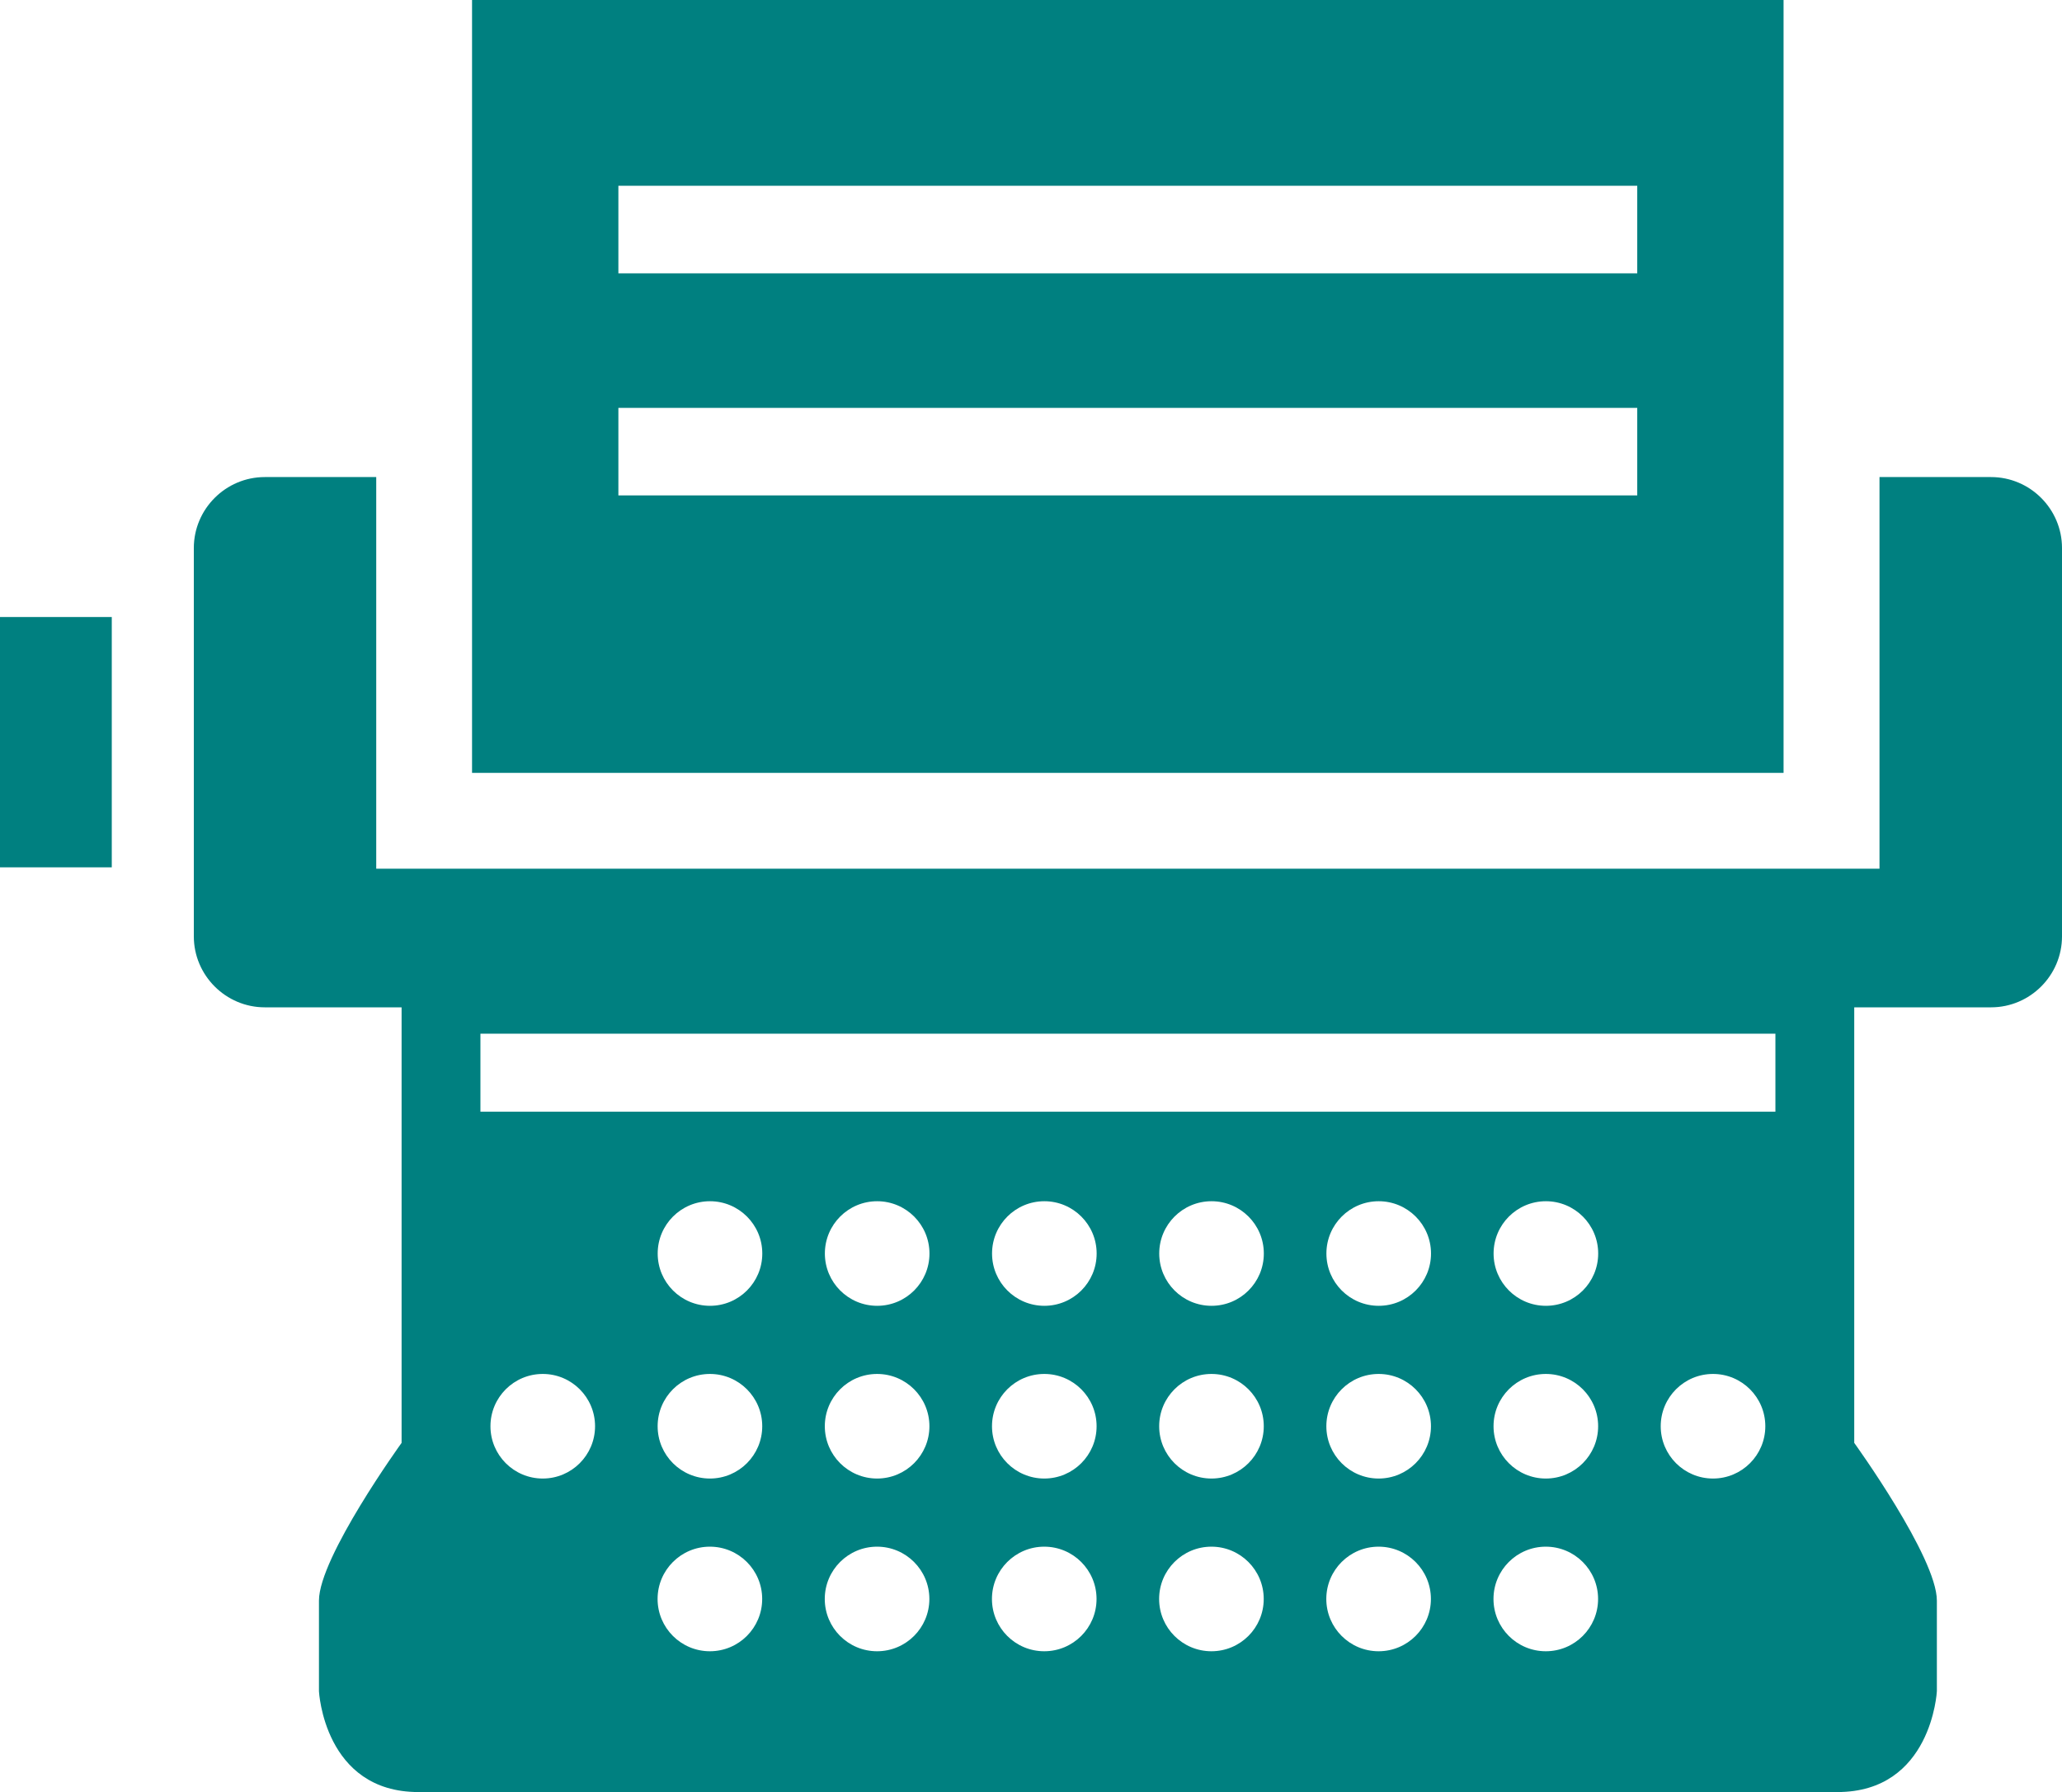 <?xml version="1.0" encoding="UTF-8" standalone="no"?>
<svg
   xmlns:dc="http://purl.org/dc/elements/1.1/"
   xmlns:cc="http://creativecommons.org/ns#"
   xmlns:rdf="http://www.w3.org/1999/02/22-rdf-syntax-ns#"
   xmlns:svg="http://www.w3.org/2000/svg"
   xmlns="http://www.w3.org/2000/svg"
   xmlns:sodipodi="http://sodipodi.sourceforge.net/DTD/sodipodi-0.dtd"
   xmlns:inkscape="http://www.inkscape.org/namespaces/inkscape"
   width="462.626pt"
   height="402.126pt"
   version="1.1"
   viewBox="0 0 462.626 402.126"
   id="svg4"
   sodipodi:docname="typewrite.svg"
   inkscape:version="1.0.2 (e86c870879, 2021-01-15)">
  <defs
     id="defs8" />
  <sodipodi:namedview
     pagecolor="#ffffff"
     bordercolor="#666666"
     borderopacity="1"
     objecttolerance="10"
     gridtolerance="10"
     guidetolerance="10"
     inkscape:pageopacity="0"
     inkscape:pageshadow="2"
     inkscape:window-width="640"
     inkscape:window-height="480"
     id="namedview6"
     showgrid="false"
     inkscape:zoom="0.88663564"
     inkscape:cx="318.56406"
     inkscape:cy="278.21873"
     inkscape:current-layer="svg4" />
  <path
     d="m 59.39,107.051 h 25.02 v 87.887 h 337.27 v -87.887 h 25.02 c 8.766,0 15.926,7.16 15.926,15.926 v 87.137 c 0,8.766 -7.16,15.926 -15.926,15.926 h -30.688 v 97.734 c 0,0 18.539,25.66 18.539,35.391 v 20.344 c 0,0 -1.152,22.617 -22.305,22.617 H 93.866 c -21.156,0 -22.305,-22.617 -22.305,-22.617 v -20.344 c 0,-9.719 18.539,-35.391 18.539,-35.391 V 226.04 H 59.412 c -8.766,0 -15.926,-7.176 -15.926,-15.926 v -87.137 c 0,-8.766 7.16,-15.926 15.926,-15.926 z m 46.516,66.379 h 294.25 V 0 h -294.25 z m 32.832,-81.906 h 228.59 v 19.648 h -228.59 z m 0,-49.84 h 228.59 v 19.648 h -228.59 z m -113.66,96.77 H 0 v 56.176 h 25.078 z m 321.73,208.61 c 6.481,0 11.734,5.258 11.734,11.734 0,6.492 -5.258,11.734 -11.734,11.734 -6.481,0 -11.734,-5.258 -11.734,-11.734 0,-6.481 5.258,-11.734 11.734,-11.734 z m -37.508,0 c 6.481,0 11.734,5.258 11.734,11.734 0,6.492 -5.258,11.734 -11.734,11.734 -6.481,0 -11.734,-5.258 -11.734,-11.734 0,-6.481 5.258,-11.734 11.734,-11.734 z m -37.508,0 c 6.481,0 11.734,5.258 11.734,11.734 0,6.492 -5.258,11.734 -11.734,11.734 -6.481,0 -11.734,-5.258 -11.734,-11.734 0,-6.481 5.258,-11.734 11.734,-11.734 z m -37.508,0 c 6.481,0 11.734,5.258 11.734,11.734 0,6.492 -5.258,11.734 -11.734,11.734 -6.481,0 -11.734,-5.258 -11.734,-11.734 0,-6.481 5.258,-11.734 11.734,-11.734 z m -37.508,0 c 6.481,0 11.734,5.258 11.734,11.734 0,6.492 -5.258,11.734 -11.734,11.734 -6.481,0 -11.734,-5.258 -11.734,-11.734 0,-6.481 5.258,-11.734 11.734,-11.734 z m -37.508,0 c 6.481,0 11.734,5.258 11.734,11.734 0,6.492 -5.258,11.734 -11.734,11.734 -6.481,0 -11.734,-5.258 -11.734,-11.734 0,-6.481 5.258,-11.734 11.734,-11.734 z m 225.06,-38.758 c 6.481,0 11.734,5.258 11.734,11.734 0,6.481 -5.258,11.734 -11.734,11.734 -6.492,0 -11.734,-5.258 -11.734,-11.734 0,-6.492 5.258,-11.734 11.734,-11.734 z m -37.508,0 c 6.481,0 11.734,5.258 11.734,11.734 0,6.481 -5.258,11.734 -11.734,11.734 -6.481,0 -11.734,-5.258 -11.734,-11.734 0,-6.492 5.258,-11.734 11.734,-11.734 z m -37.508,0 c 6.481,0 11.734,5.258 11.734,11.734 0,6.481 -5.258,11.734 -11.734,11.734 -6.481,0 -11.734,-5.258 -11.734,-11.734 0,-6.492 5.258,-11.734 11.734,-11.734 z m -37.508,0 c 6.481,0 11.734,5.258 11.734,11.734 0,6.481 -5.258,11.734 -11.734,11.734 -6.481,0 -11.734,-5.258 -11.734,-11.734 0,-6.492 5.258,-11.734 11.734,-11.734 z m -37.508,0 c 6.481,0 11.734,5.258 11.734,11.734 0,6.481 -5.258,11.734 -11.734,11.734 -6.481,0 -11.734,-5.258 -11.734,-11.734 0,-6.492 5.258,-11.734 11.734,-11.734 z m -37.508,0 c 6.481,0 11.734,5.258 11.734,11.734 0,6.481 -5.258,11.734 -11.734,11.734 -6.481,0 -11.734,-5.258 -11.734,-11.734 0,-6.492 5.258,-11.734 11.734,-11.734 z m -37.508,0 c 6.481,0 11.734,5.258 11.734,11.734 0,6.481 -5.258,11.734 -11.734,11.734 -6.481,0 -11.734,-5.258 -11.734,-11.734 0,-6.492 5.258,-11.734 11.734,-11.734 z m -37.508,0 c 6.481,0 11.734,5.258 11.734,11.734 0,6.481 -5.258,11.734 -11.734,11.734 -6.481,0 -11.734,-5.258 -11.734,-11.734 0,-6.492 5.258,-11.734 11.734,-11.734 z m 225.06,-38.758 c 6.481,0 11.734,5.258 11.734,11.734 0,6.492 -5.258,11.734 -11.734,11.734 -6.481,0 -11.734,-5.258 -11.734,-11.734 0,-6.481 5.258,-11.734 11.734,-11.734 z m -37.508,0 c 6.481,0 11.734,5.258 11.734,11.734 0,6.492 -5.258,11.734 -11.734,11.734 -6.481,0 -11.734,-5.258 -11.734,-11.734 0,-6.481 5.258,-11.734 11.734,-11.734 z m -37.508,0 c 6.481,0 11.734,5.258 11.734,11.734 0,6.492 -5.258,11.734 -11.734,11.734 -6.481,0 -11.734,-5.258 -11.734,-11.734 0,-6.481 5.258,-11.734 11.734,-11.734 z m -37.508,0 c 6.481,0 11.734,5.258 11.734,11.734 0,6.492 -5.258,11.734 -11.734,11.734 -6.481,0 -11.734,-5.258 -11.734,-11.734 0,-6.481 5.258,-11.734 11.734,-11.734 z m -37.508,0 c 6.481,0 11.734,5.258 11.734,11.734 0,6.492 -5.258,11.734 -11.734,11.734 -6.481,0 -11.734,-5.258 -11.734,-11.734 0,-6.481 5.258,-11.734 11.734,-11.734 z m -37.508,0 c 6.481,0 11.734,5.258 11.734,11.734 0,6.492 -5.258,11.734 -11.734,11.734 -6.481,0 -11.734,-5.258 -11.734,-11.734 0,-6.481 5.258,-11.734 11.734,-11.734 z m -51.504,-37.594 h 290.54 v 17.504 h -290.54 z"
     fill-rule="evenodd"
     id="path2"
     style="fill:#008080" />
</svg>
